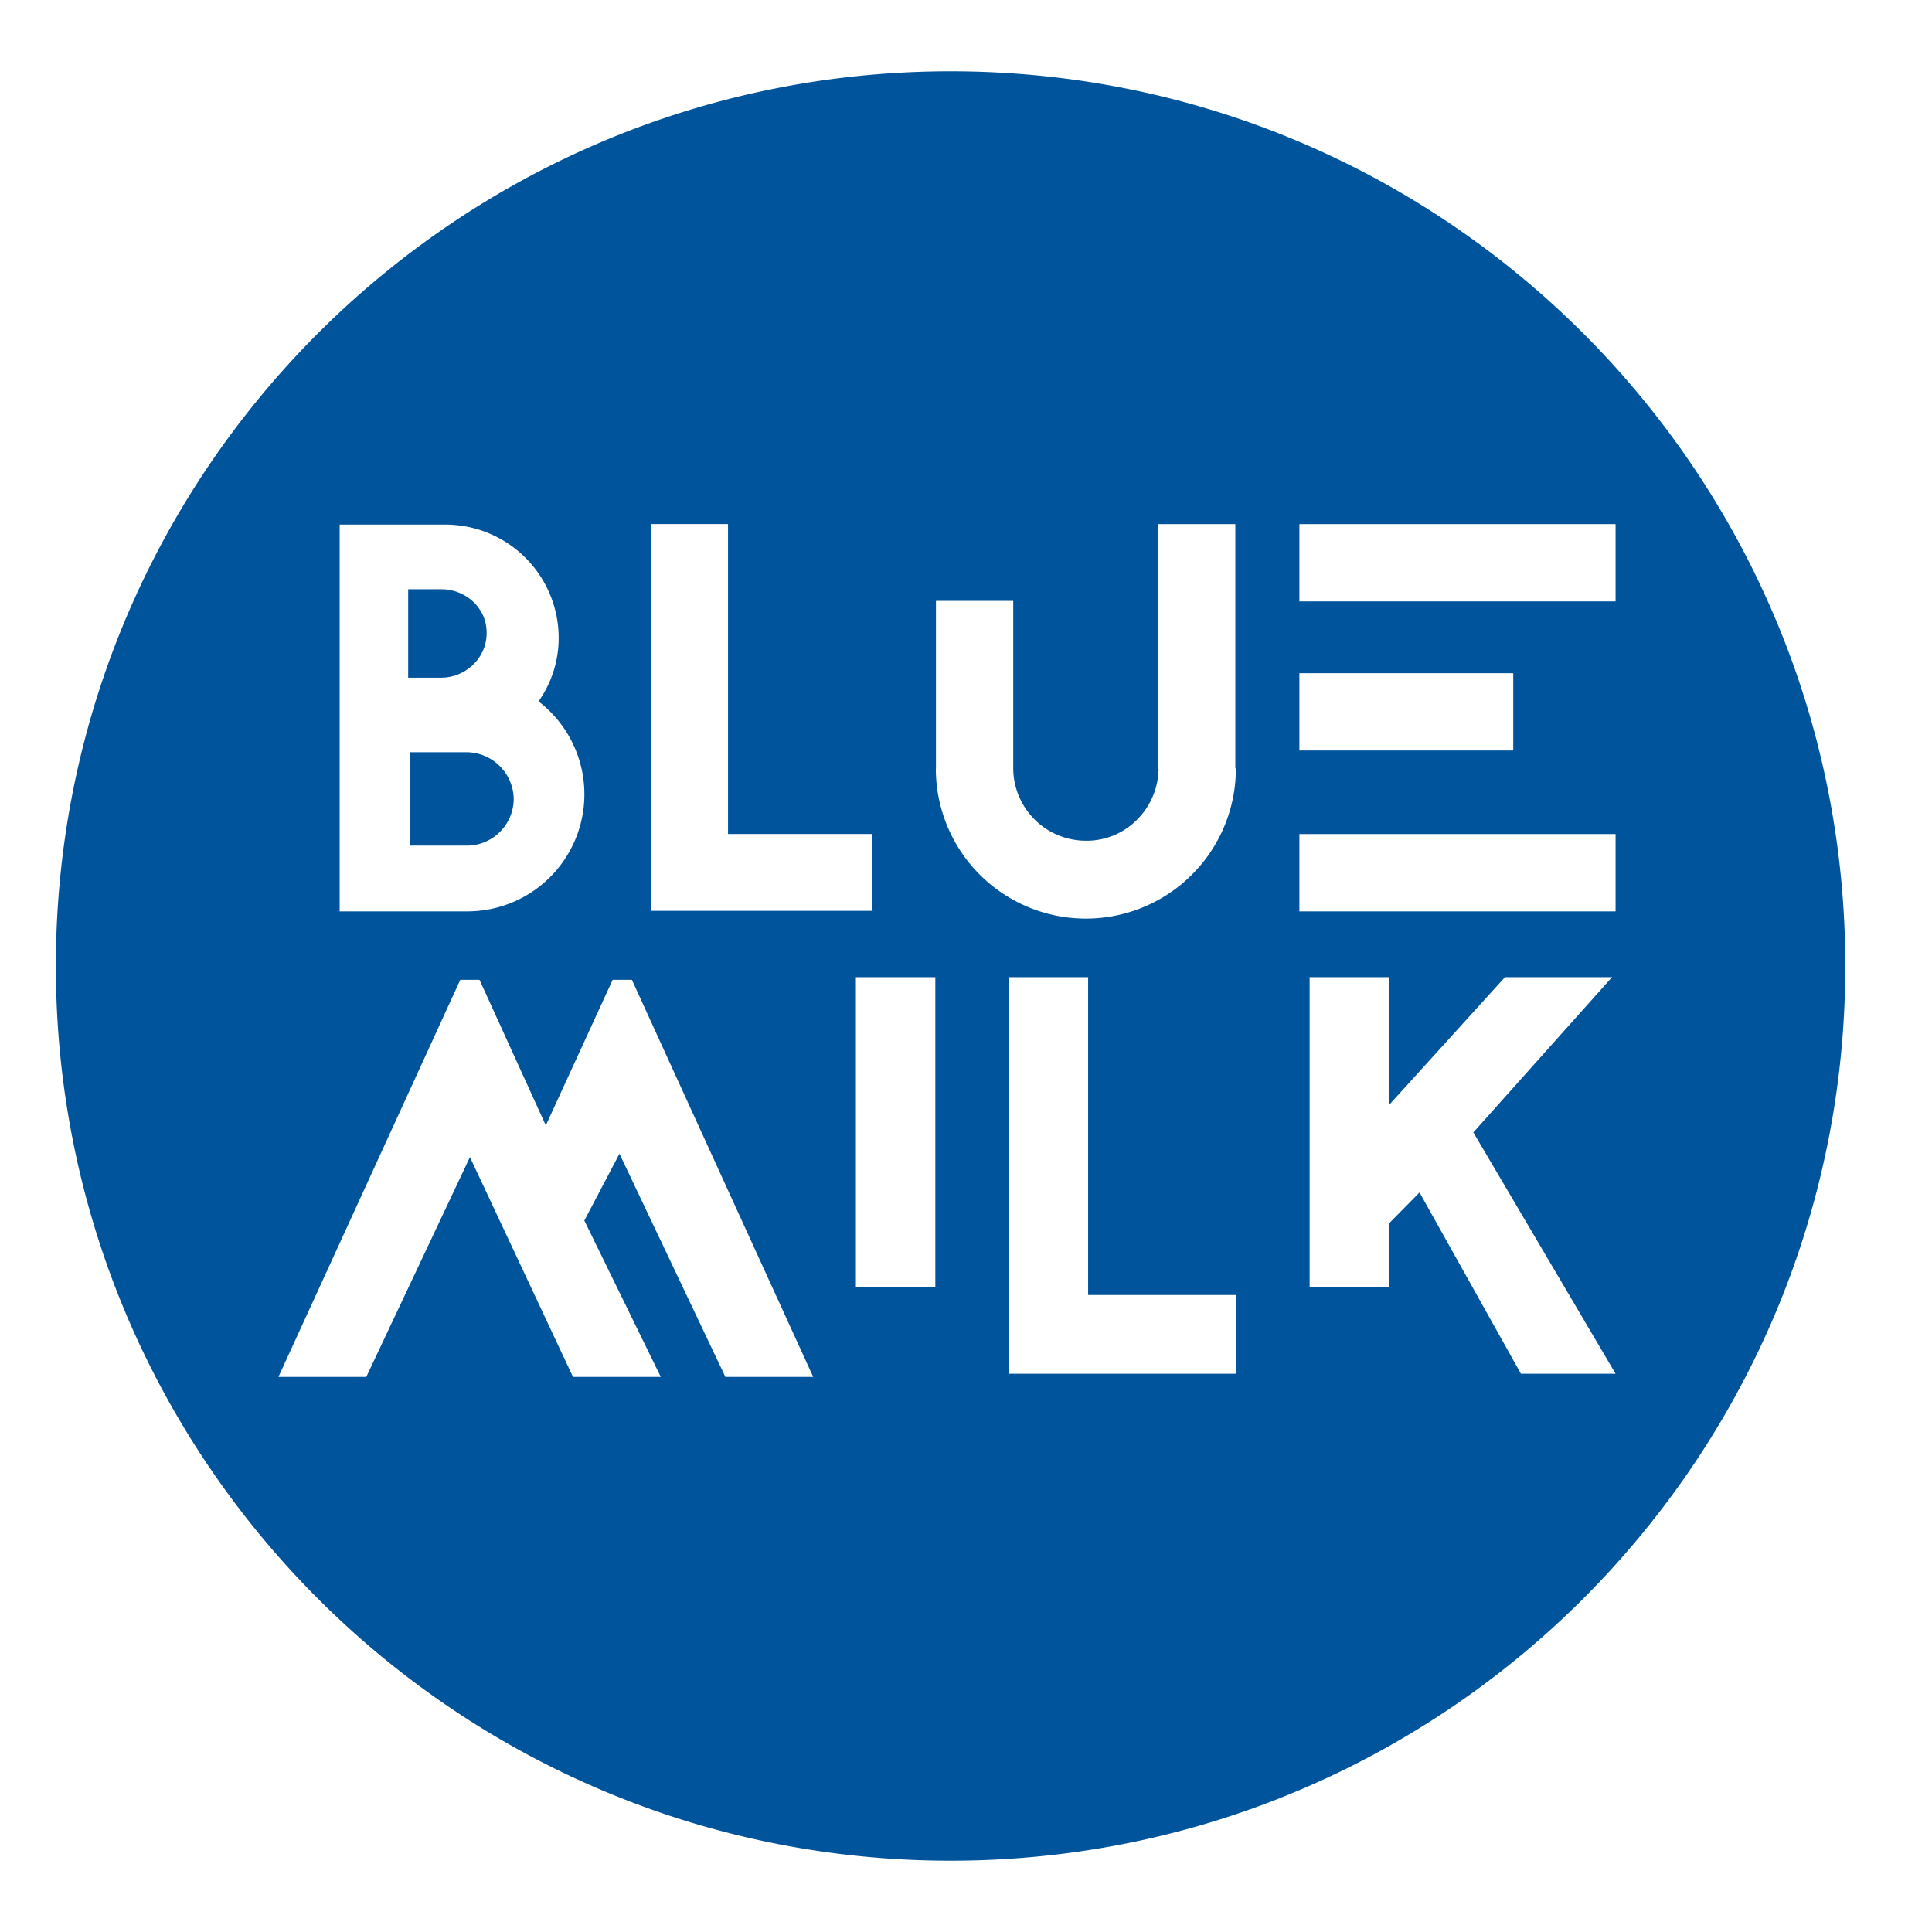 <svg id="Livello_1" data-name="Livello 1" xmlns="http://www.w3.org/2000/svg" viewBox="0 0 749.8 749.8"><defs><style>.cls-1{fill:#00549C;}</style></defs><title>logo bianco bucato</title><path class="cls-1" d="M188.86,245.62c0-10.51-9-16.94-17.37-16.94H158.41V263h13.08C179.85,263,188.86,256.13,188.86,245.62Z"/><path class="cls-1" d="M199.37,310.17a18.4,18.4,0,0,0-18.45-18.23H159.05v36.24h21.87A18.22,18.22,0,0,0,199.37,310.17Z"/><path class="cls-1" d="M368.91,27.67C177.14,27.67,21.68,183.13,21.68,374.9S177.14,722.13,368.91,722.13,716.15,566.67,716.15,374.9,560.68,27.67,368.91,27.67Zm135.38,233.6h83v30h-83ZM252.54,203.38h30v120.3h56v29.8h-86Zm-120.72.21h41a44,44,0,0,1,44,44A42.57,42.57,0,0,1,209,272.21a45.43,45.43,0,0,1-27.66,81.49H131.82Zm149.7,330.79-41.11-86.63L226.78,473.7l29.67,60.68H222.38l-40-85.31-40.23,85.31H108.06l70.57-154.12h7.47l25.73,56.5,25.94-56.5h7.47L315.6,534.38ZM363,499.46H332.17V379.24H363Zm.24-201.09V233.19h30v65a28.2,28.2,0,0,0,28.31,28.09,27.39,27.39,0,0,0,19.73-8.15,28.47,28.47,0,0,0,8.36-19.73h-.21v-95h30v94.78h.21a58.22,58.22,0,0,1-116.44.21ZM479.68,533.14H391.52V379.24H422.3V502.58h57.38Zm110.58,0-39.35-70.35L539,474.88v24.68H508.26V379.24H539v49.69l45.07-49.69h41.55L571.8,439.48,627,533.14ZM627,353.7H504.29v-30H627ZM504.29,233.4v-30H627v30Z"/></svg>
